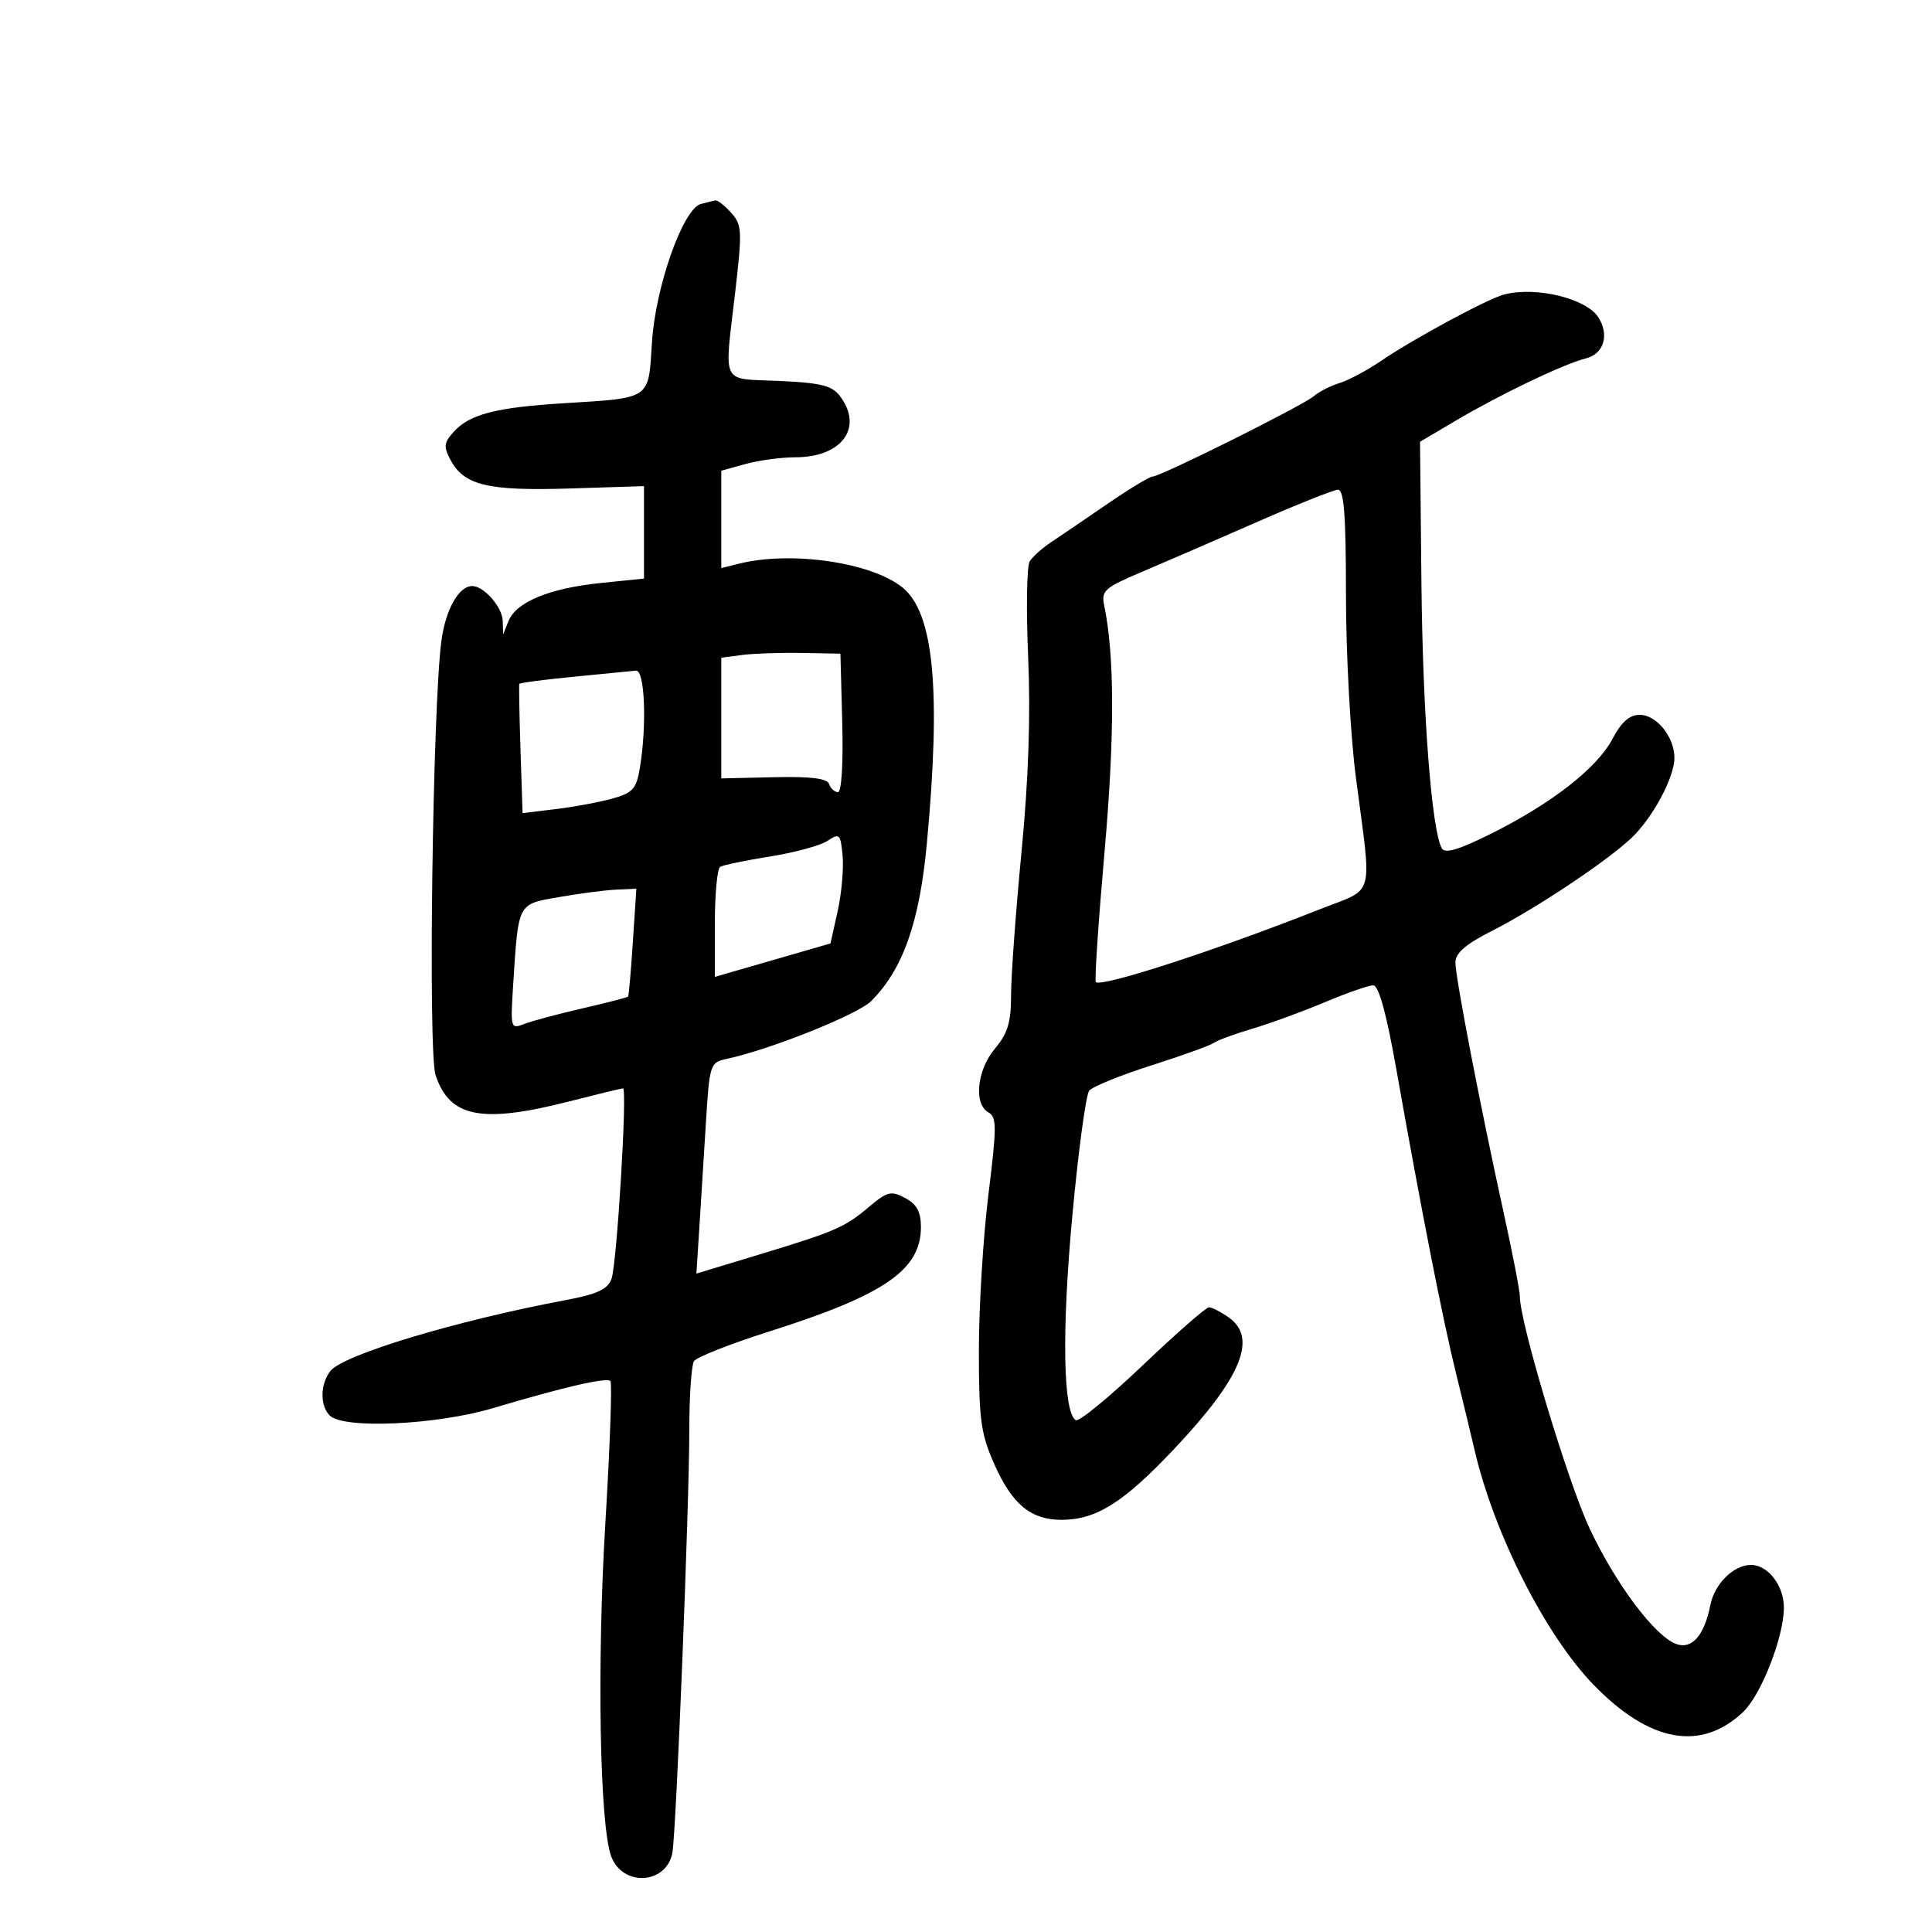 <svg xmlns="http://www.w3.org/2000/svg" width="300" height="300" viewBox="0 0 300 300" version="1.1">
	<path d="M 108.833 31.673 C 106.061 32.407, 101.780 44.515, 101.235 53.166 C 100.671 62.136, 101.212 61.763, 87.500 62.617 C 76.984 63.271, 72.918 64.329, 70.457 67.047 C 68.921 68.744, 68.853 69.358, 69.970 71.444 C 72.069 75.367, 75.793 76.254, 88.470 75.852 L 100 75.486 100 82.663 L 100 89.841 93.250 90.531 C 85.344 91.340, 80.159 93.474, 78.973 96.407 L 78.127 98.500 78.063 96.405 C 77.998 94.257, 75.144 91, 73.326 91 C 71.243 91, 69.186 94.654, 68.541 99.500 C 67.176 109.767, 66.454 163.360, 67.632 166.927 C 69.817 173.541, 74.778 174.509, 88.500 171 C 92.801 169.900, 96.509 169, 96.740 169 C 97.443 169, 95.787 196.348, 94.949 198.596 C 94.345 200.213, 92.721 200.963, 87.833 201.880 C 70.833 205.069, 53.212 210.386, 51.282 212.908 C 49.710 214.962, 49.671 218.271, 51.200 219.800 C 53.331 221.931, 67.759 221.274, 76.589 218.644 C 87.635 215.354, 94.179 213.846, 94.785 214.451 C 95.068 214.735, 94.714 224.677, 93.997 236.544 C 92.673 258.471, 93.120 283.554, 94.918 288.285 C 96.715 293.010, 103.464 292.609, 104.403 287.721 C 104.995 284.634, 107.040 233.583, 107.035 222 C 107.033 216.775, 107.361 211.987, 107.765 211.360 C 108.169 210.733, 113.450 208.651, 119.500 206.734 C 137.362 201.072, 143 197.185, 143 190.534 C 143 188.169, 142.365 186.998, 140.558 186.031 C 138.363 184.856, 137.788 185.001, 134.865 187.461 C 131.102 190.627, 129.713 191.222, 117.318 194.978 L 108.136 197.761 108.561 191.131 C 108.795 187.484, 109.256 180.110, 109.587 174.746 C 110.175 165.193, 110.242 164.979, 112.844 164.423 C 119.596 162.979, 133.188 157.539, 135.287 155.440 C 140.206 150.521, 142.786 143.208, 143.926 130.947 C 146.144 107.094, 145.010 95.183, 140.147 91.232 C 135.330 87.319, 122.823 85.500, 114.718 87.535 L 112 88.217 112 80.655 L 112 73.094 115.750 72.053 C 117.813 71.480, 121.312 71.009, 123.527 71.006 C 130.756 70.996, 134.111 66.378, 130.429 61.506 C 129.195 59.872, 127.483 59.446, 120.961 59.150 C 111.785 58.733, 112.456 60.104, 114.171 45.275 C 115.267 35.802, 115.219 34.900, 113.522 33.025 C 112.515 31.911, 111.422 31.052, 111.095 31.116 C 110.768 31.180, 109.750 31.431, 108.833 31.673 M 233.578 45.722 C 231.055 46.366, 219.570 52.556, 214.500 56.005 C 212.300 57.502, 209.375 59.066, 208 59.481 C 206.625 59.897, 204.825 60.814, 204 61.520 C 202.268 63.001, 180.209 74, 178.969 74 C 178.514 74, 175.357 75.912, 171.953 78.250 C 168.550 80.588, 164.628 83.253, 163.239 84.173 C 161.850 85.093, 160.342 86.443, 159.889 87.173 C 159.436 87.903, 159.329 94.575, 159.651 102 C 160.046 111.100, 159.709 120.978, 158.618 132.306 C 157.728 141.549, 157 151.527, 157 154.479 C 157 158.745, 156.487 160.456, 154.500 162.818 C 151.700 166.145, 151.157 171.429, 153.480 172.729 C 154.787 173.461, 154.787 174.954, 153.480 185.491 C 152.666 192.054, 152 202.941, 152 209.683 C 152 220.427, 152.295 222.610, 154.384 227.333 C 157.142 233.569, 160.069 236, 164.821 236 C 170.210 236, 174.463 233.325, 182.325 224.992 C 192.778 213.913, 195.329 207.745, 190.777 204.557 C 189.555 203.701, 188.181 203, 187.724 203 C 187.267 203, 182.625 207.066, 177.409 212.036 C 172.192 217.005, 167.526 220.825, 167.041 220.525 C 165.072 219.309, 164.856 206.689, 166.500 188.902 C 167.435 178.781, 168.620 169.986, 169.134 169.357 C 169.647 168.729, 173.989 166.964, 178.783 165.436 C 183.578 163.907, 187.950 162.330, 188.500 161.930 C 189.050 161.531, 191.750 160.539, 194.500 159.725 C 197.250 158.912, 202.299 157.066, 205.720 155.623 C 209.141 154.180, 212.519 153, 213.227 153 C 214.095 153, 215.280 157.324, 216.860 166.250 C 220.748 188.216, 224.057 205.050, 226.150 213.500 C 227.240 217.900, 228.492 223.075, 228.934 225 C 231.918 238.023, 239.973 253.931, 247.500 261.665 C 256.164 270.568, 264.106 272.007, 270.650 265.859 C 273.466 263.214, 277 254.175, 277 249.617 C 277 246.202, 274.529 243, 271.894 243 C 269.206 243, 266.236 245.930, 265.584 249.226 C 264.643 253.985, 262.690 256.195, 260.246 255.265 C 256.908 253.995, 250.908 245.984, 246.858 237.391 C 243.465 230.193, 236 205.379, 236 201.301 C 236 200.447, 234.900 194.743, 233.555 188.624 C 229.877 171.897, 225.991 151.762, 225.996 149.459 C 225.999 147.983, 227.573 146.621, 231.684 144.540 C 238.341 141.169, 249.331 133.861, 253.243 130.204 C 256.579 127.085, 260 120.750, 260 117.692 C 260 114.431, 257.241 111, 254.619 111 C 253.018 111, 251.773 112.099, 250.382 114.742 C 248.003 119.259, 240.947 124.766, 231.522 129.461 C 226.475 131.975, 224.360 132.600, 223.878 131.719 C 222.297 128.830, 220.923 110.913, 220.719 90.549 L 220.500 68.598 226 65.348 C 233.060 61.175, 242.785 56.522, 246.274 55.646 C 249.043 54.951, 249.932 52.015, 248.200 49.289 C 246.328 46.344, 238.565 44.450, 233.578 45.722 M 195 81.136 C 188.675 83.913, 180.674 87.381, 177.219 88.842 C 171.522 91.253, 170.987 91.732, 171.458 94 C 173.082 101.812, 173.099 114.239, 171.510 132.301 C 170.552 143.191, 169.946 152.279, 170.162 152.496 C 171.020 153.353, 188.894 147.541, 205 141.168 C 213.632 137.752, 213.045 139.923, 210.539 120.699 C 209.692 114.208, 209 101.496, 209 92.449 C 209 79.933, 208.701 76.010, 207.750 76.043 C 207.063 76.067, 201.325 78.359, 195 81.136 M 115.250 101.703 L 112 102.127 112 111.499 L 112 120.871 120.165 120.686 C 125.945 120.554, 128.452 120.865, 128.748 121.750 C 128.978 122.438, 129.594 123, 130.117 123 C 130.676 123, 130.951 118.576, 130.784 112.250 L 130.500 101.500 124.500 101.389 C 121.200 101.329, 117.037 101.470, 115.250 101.703 M 89.141 105.079 C 84.543 105.523, 80.718 106.024, 80.641 106.193 C 80.563 106.362, 80.645 110.946, 80.822 116.379 L 81.143 126.259 86.322 125.634 C 89.170 125.291, 93.129 124.553, 95.121 123.994 C 98.267 123.111, 98.823 122.487, 99.360 119.239 C 100.467 112.543, 100.121 103.987, 98.750 104.136 C 98.063 104.211, 93.738 104.635, 89.141 105.079 M 128.500 130.566 C 127.400 131.297, 123.386 132.389, 119.579 132.994 C 115.773 133.598, 112.285 134.324, 111.829 134.605 C 111.373 134.887, 111 138.846, 111 143.403 L 111 151.689 119.979 149.094 L 128.958 146.500 130.068 141.500 C 130.678 138.750, 131.025 134.866, 130.839 132.869 C 130.523 129.484, 130.364 129.328, 128.500 130.566 M 86.765 139.305 C 80.291 140.450, 80.510 140.023, 79.669 153.173 C 79.255 159.649, 79.306 159.822, 81.371 159.011 C 82.542 158.551, 86.613 157.460, 90.419 156.586 C 94.224 155.711, 97.426 154.884, 97.534 154.748 C 97.643 154.612, 97.974 150.787, 98.271 146.250 L 98.811 138 95.655 138.145 C 93.920 138.225, 89.919 138.747, 86.765 139.305" stroke="none" fill="black" fill-rule="evenodd"/>
</svg>